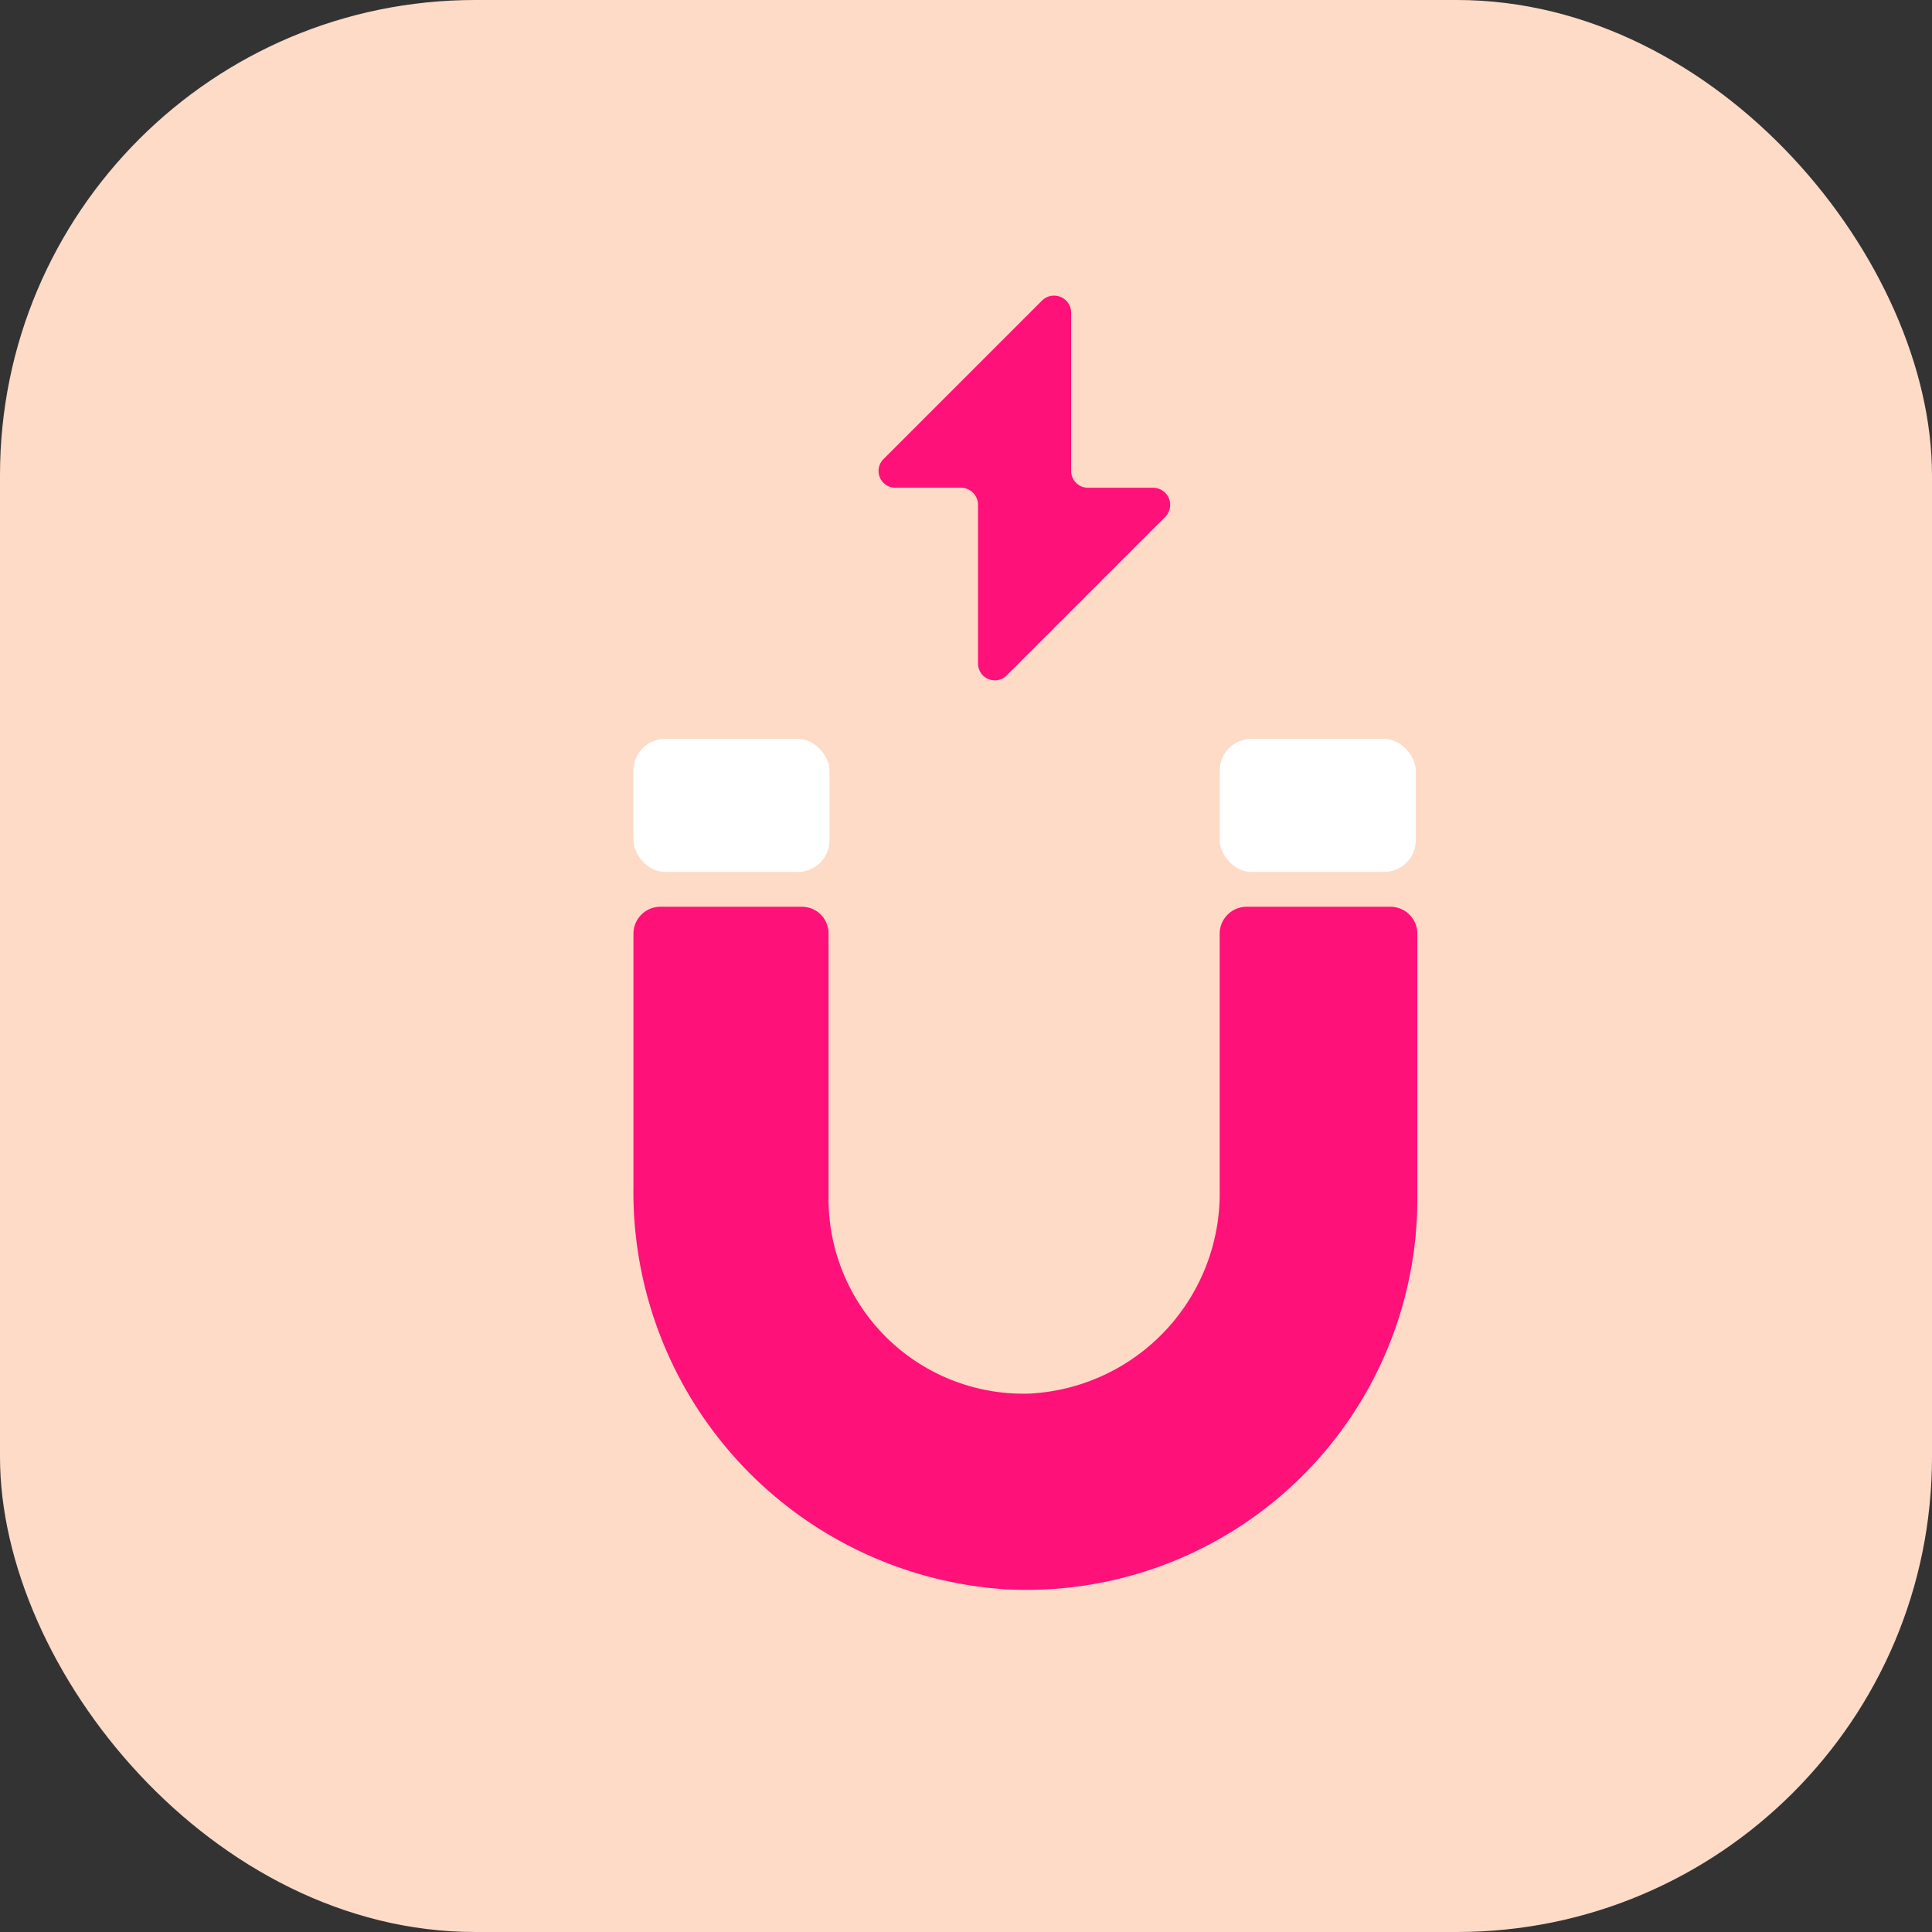 <?xml version="1.0" encoding="UTF-8"?> <svg xmlns="http://www.w3.org/2000/svg" id="Analytics" viewBox="0 0 61 61"><rect x="0" y="0" width="61" height="61" fill="#333333" stroke="none"/><defs><style>.cls-1{fill:#fedbc7;}.cls-2{fill:#fe1178;}.cls-3{fill:#fff;}</style></defs><g id="Icon-Content"><rect id="bg" class="cls-1" width="61" height="61" rx="15"></rect></g><path class="cls-2" d="M38.51,29.47v8.12a6.33,6.33,0,0,1-6,6.41,6.15,6.15,0,0,1-6.35-6.15V29.47a.84.84,0,0,0-.84-.84H20.84a.85.85,0,0,0-.84.84v8A12.57,12.57,0,0,0,31.75,50.18a12.34,12.34,0,0,0,13-12.33V29.47a.85.85,0,0,0-.84-.84H39.35A.85.85,0,0,0,38.51,29.47Z"></path><rect class="cls-3" x="20" y="23.33" width="6.19" height="4.2" rx="1"></rect><rect class="cls-3" x="38.51" y="23.33" width="6.19" height="4.2" rx="1"></rect><path class="cls-2" d="M36.42,15.4H34.35a.53.53,0,0,1-.53-.53v-5a.54.54,0,0,0-.92-.38l-5,5a.53.53,0,0,0,.37.91h2.07a.54.54,0,0,1,.54.54v5a.53.53,0,0,0,.91.38l5-5A.54.54,0,0,0,36.42,15.4Z"></path></svg> 